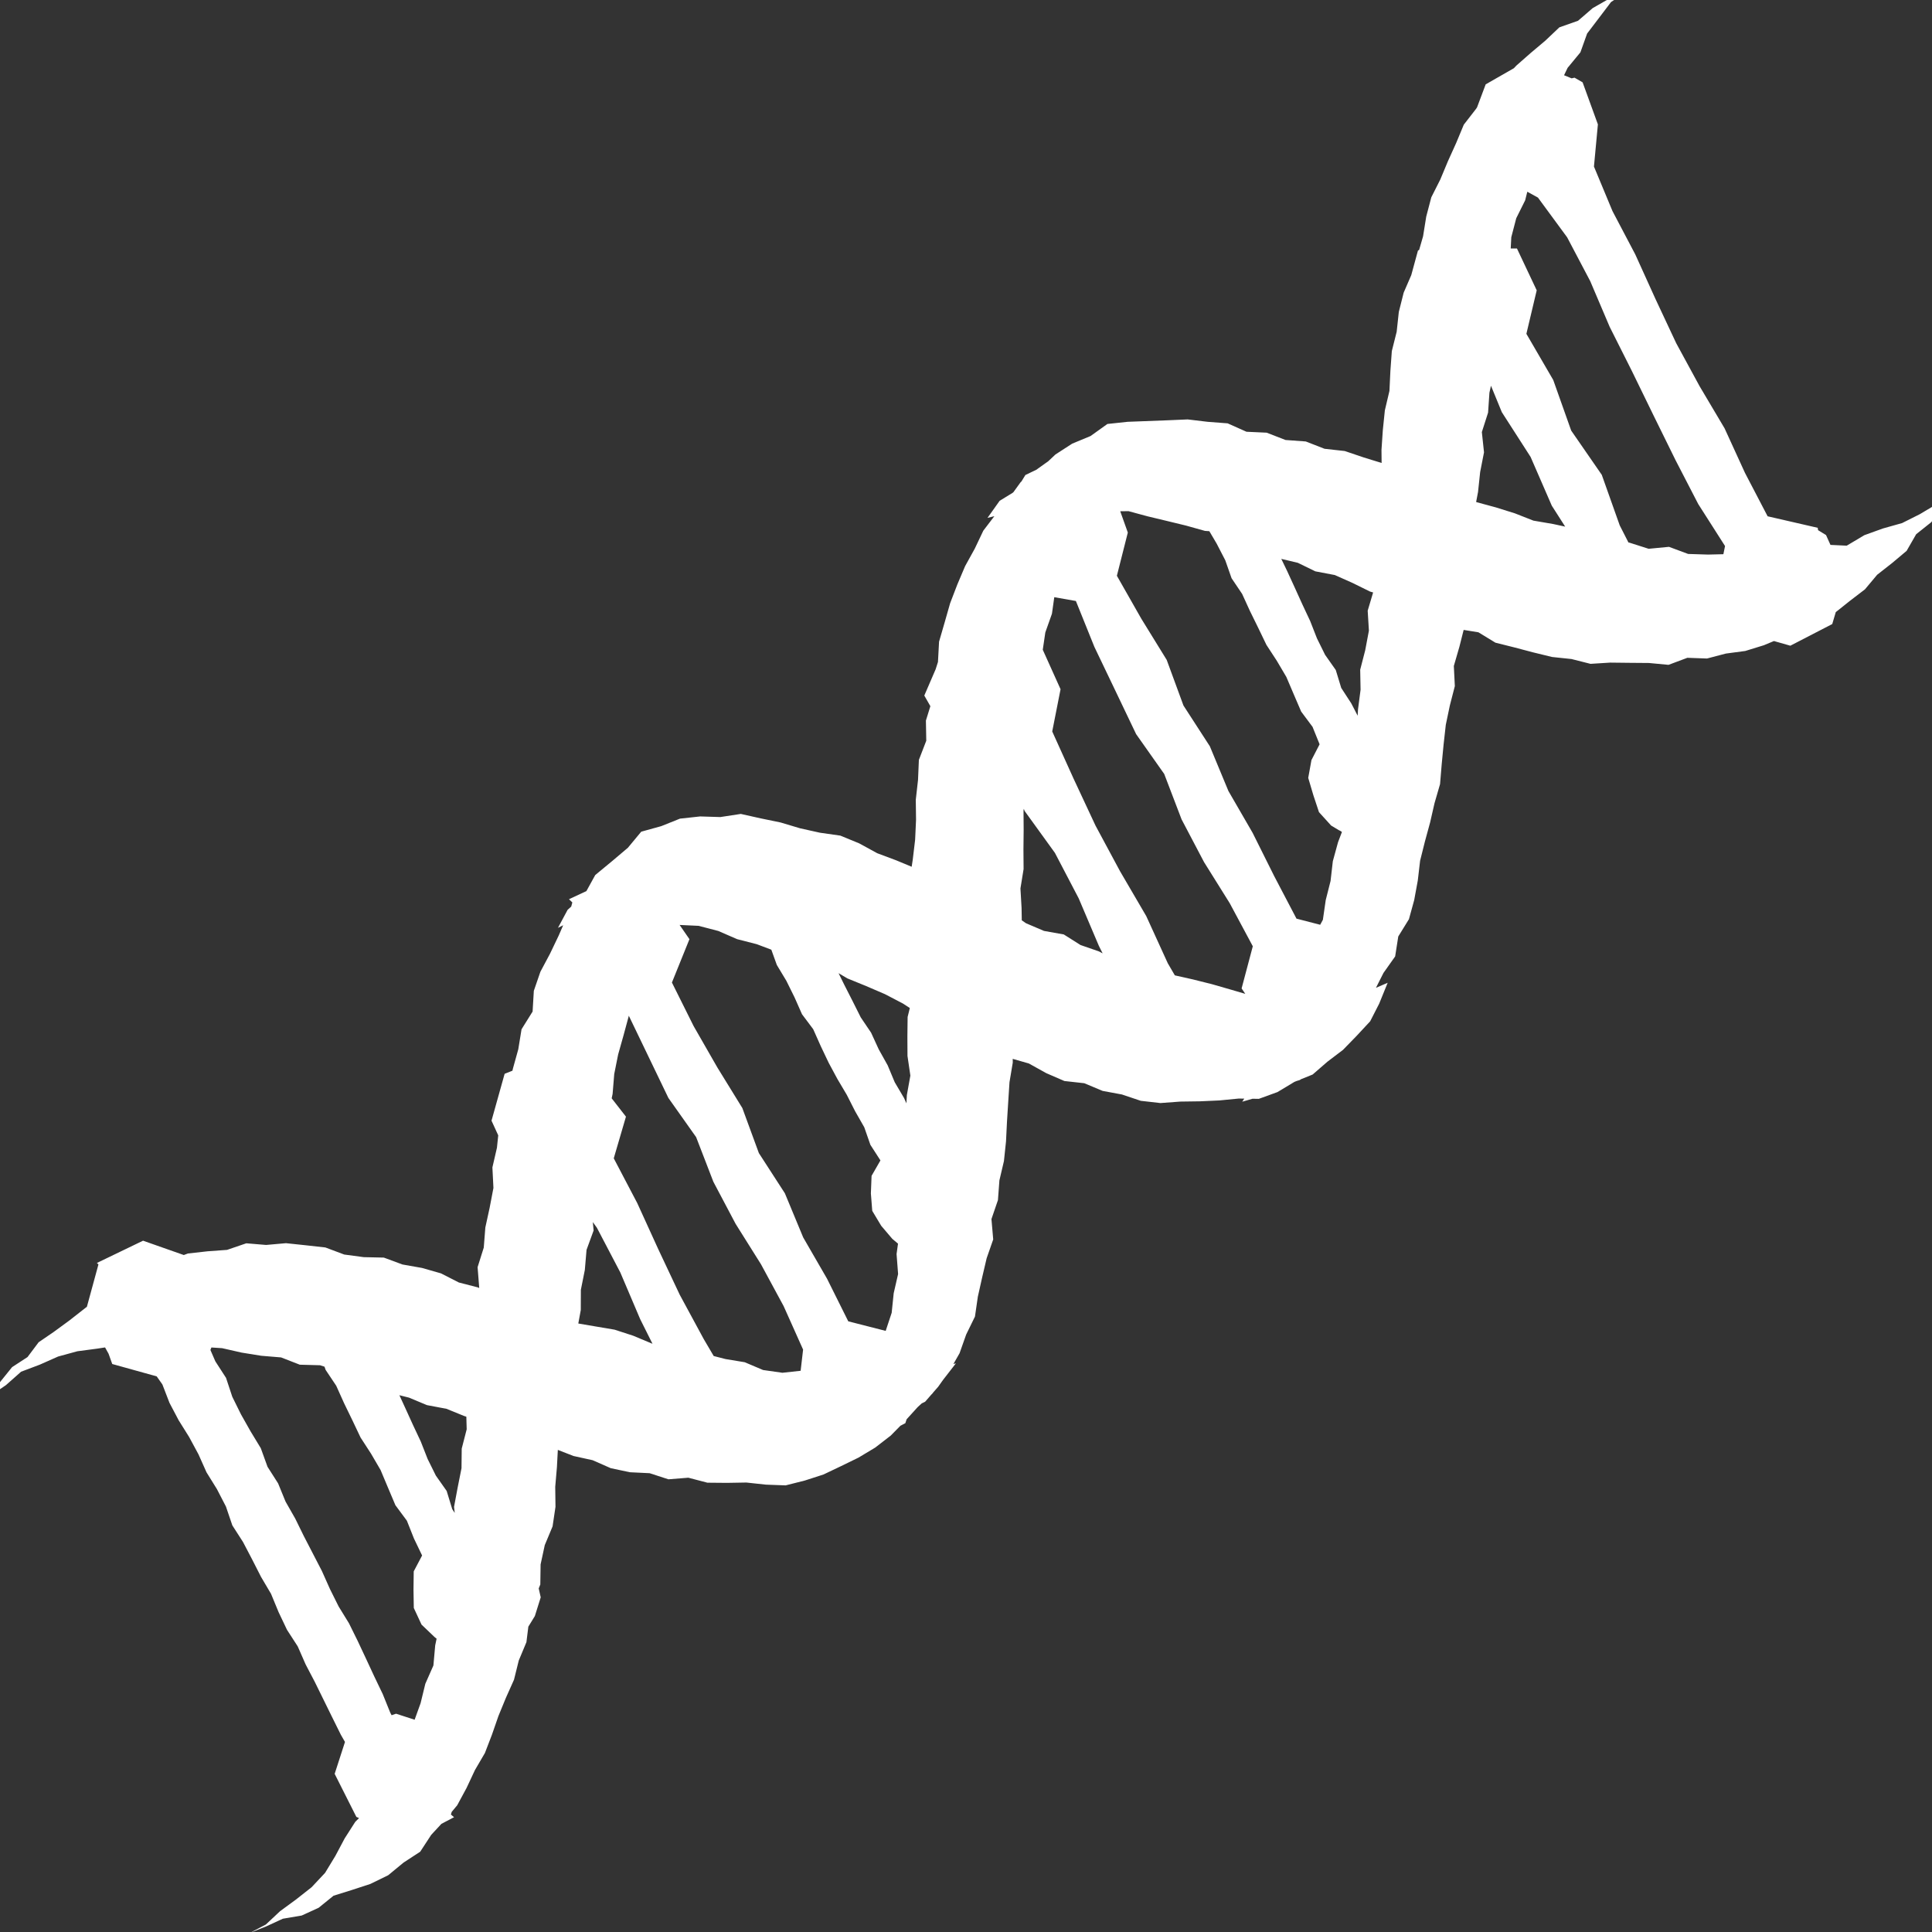 <?xml version="1.0" encoding="UTF-8"?>
<svg width="337px" height="337px" viewBox="0 0 337 337" version="1.1" xmlns="http://www.w3.org/2000/svg" xmlns:xlink="http://www.w3.org/1999/xlink">
    <rect x="0" y="0" width="337" height="337" fill="#333333" stroke="none"/>
    <!-- Generator: Sketch 64 (93537) - https://sketch.com -->
    <title>dna-icon</title>
    <desc>Created with Sketch.</desc>
    <g id="dna-icon" stroke="none" stroke-width="1" fill="none" fill-rule="evenodd">
        <path d="M283.658,-1.426 L281.011,0.36 L278.928,3.107 L276.843,5.85 L275.67,9.13 L273.439,11.834 L272.819,13.126 L274.141,13.666 L274.643,13.548 L276.056,14.363 L278.721,21.696 L278.035,29.055 L281.268,36.824 L285.239,44.371 L288.763,52.144 L292.385,59.87 L296.462,67.368 L300.823,74.721 L304.378,82.486 L308.327,90.056 L317.063,92.064 L317.13,92.479 L318.514,93.327 L319.29,95.048 L322.124,95.182 L325.201,93.351 L328.429,92.185 L331.779,91.242 L334.881,89.686 L337.877,87.899 L340.271,85.844 L338.668,88.276 L336.889,91.072 L334.239,93.184 L332.572,96.088 L330.025,98.225 L327.434,100.257 L325.305,102.798 L322.69,104.8 L320.216,106.771 L319.6,108.853 L312.29,112.631 L309.429,111.816 L307.675,112.548 L304.426,113.55 L301.042,114.002 L297.756,114.864 L294.325,114.741 L291.043,115.969 L287.629,115.646 L284.248,115.618 L280.862,115.58 L277.433,115.795 L274.113,114.955 L270.729,114.598 L267.426,113.794 L264.145,112.927 L260.846,112.102 L257.879,110.292 L255.306,109.877 L254.565,112.813 L253.593,116.165 L253.768,119.679 L252.899,123.046 L252.191,126.433 L251.807,129.869 L251.477,133.314 L251.189,136.772 L250.224,140.101 L249.454,143.463 L248.546,146.795 L247.709,150.138 L247.306,153.588 L246.68,156.997 L245.762,160.334 L243.9,163.352 L243.357,166.83 L241.318,169.713 L240.008,172.306 L242.053,171.426 L240.575,175.061 L239,178.144 L236.64,180.684 L234.258,183.131 L231.55,185.188 L228.964,187.431 L226.954,188.241 L226.718,188.392 L226.169,188.557 L225.788,188.712 L222.827,190.493 L219.579,191.673 L218.473,191.656 L216.685,192.172 L217.037,191.635 L216.078,191.621 L212.695,191.95 L209.297,192.103 L205.885,192.15 L202.419,192.406 L198.99,192.017 L195.702,190.912 L192.322,190.285 L189.136,188.948 L185.661,188.561 L182.497,187.19 L179.469,185.506 L176.649,184.697 L176.657,185.356 L176.086,188.77 L175.865,192.209 L175.649,195.65 L175.479,199.097 L175.118,202.524 L174.327,205.893 L174.072,209.334 L172.94,212.643 L173.246,216.192 L172.1,219.483 L171.315,222.834 L170.563,226.195 L170.064,229.651 L168.53,232.781 L167.377,236.046 L166.305,237.925 L166.739,237.808 L164.484,240.714 L163.658,241.88 L162.813,242.849 L162.59,243.133 L162.463,243.249 L161.37,244.504 L160.776,244.796 L160.071,245.442 L158.145,247.562 L157.919,248.245 L157.057,248.698 L155.378,250.404 L152.667,252.501 L149.745,254.255 L146.692,255.743 L143.63,257.202 L140.376,258.253 L137.04,259.095 L133.594,258.967 L130.188,258.599 L126.794,258.658 L123.389,258.627 L120.071,257.758 L116.591,258.036 L113.322,256.972 L109.876,256.804 L106.534,256.095 L103.374,254.704 L100.043,253.972 L97.303,252.906 L97.145,255.905 L96.849,259.346 L96.894,262.837 L96.386,266.25 L95.024,269.516 L94.297,272.881 L94.247,276.388 L93.967,277.068 L94.318,278.625 L93.295,281.888 L92.159,283.74 L91.824,286.443 L90.487,289.647 L89.657,292.996 L88.246,296.151 L86.94,299.328 L85.815,302.572 L84.581,305.782 L82.845,308.752 L81.388,311.864 L79.751,314.896 L78.794,316.044 L78.653,316.513 L79.201,316.977 L76.999,318.131 L75.218,320.055 L73.298,322.993 L70.386,324.896 L67.708,327.102 L64.587,328.623 L61.303,329.696 L58.181,330.669 L55.582,332.774 L52.626,334.126 L49.334,334.684 L46.396,336.04 L43.635,337.13 L46.365,335.698 L48.859,333.364 L51.619,331.342 L54.341,329.2 L56.706,326.68 L58.504,323.717 L60.127,320.665 L61.967,317.788 L62.626,317.128 L62.162,316.926 L58.376,309.412 L60.175,303.85 L59.453,302.59 L57.931,299.519 L54.904,293.365 L53.313,290.328 L51.933,287.181 L50.061,284.29 L48.589,281.191 L47.276,278.012 L45.533,275.059 L43.978,272.007 L42.386,268.968 L40.527,266.074 L39.411,262.789 L37.836,259.744 L36.022,256.819 L34.622,253.683 L32.992,250.664 L31.166,247.743 L29.566,244.707 L28.325,241.489 L27.333,240.081 L19.578,237.925 L18.94,236.136 L18.328,235.033 L16.953,235.244 L13.495,235.701 L10.128,236.624 L6.937,238.039 L3.678,239.269 L1.035,241.61 L-1.841,243.574 L0.118,240.938 L2.109,238.47 L4.802,236.713 L6.738,234.131 L9.362,232.337 L12.128,230.312 L14.834,228.19 L15.157,227.941 L17.171,220.556 L16.899,220.301 L24.952,216.415 L32.061,218.915 L32.775,218.648 L36.19,218.266 L39.599,218.018 L42.964,216.869 L46.418,217.158 L49.88,216.849 L53.319,217.213 L56.752,217.595 L60.046,218.83 L63.448,219.286 L66.951,219.362 L70.208,220.567 L73.61,221.168 L76.925,222.116 L80.038,223.706 L83.377,224.568 L83.578,224.67 L83.588,224.605 L83.308,221.031 L84.384,217.616 L84.659,214.106 L85.41,210.665 L86.07,207.216 L85.89,203.633 L86.683,200.198 L86.907,198.041 L85.735,195.479 L88.024,187.303 L89.386,186.763 L89.464,186.413 L90.405,183.025 L90.973,179.536 L92.902,176.446 L93.116,172.83 L94.263,169.5 L95.93,166.373 L97.447,163.204 L98.236,161.39 L97.327,161.84 L99.011,158.698 L99.638,158.134 L99.834,157.413 L99.248,156.853 L102.284,155.437 L103.826,152.636 L106.838,150.148 L109.522,147.877 L111.849,145.072 L115.333,144.108 L118.611,142.795 L122.126,142.412 L125.648,142.52 L129.22,141.974 L132.705,142.752 L136.174,143.469 L139.57,144.484 L143.027,145.252 L146.581,145.757 L149.871,147.109 L153.013,148.827 L156.33,150.069 L159.023,151.19 L159.213,149.941 L159.626,146.48 L159.786,143.002 L159.741,139.505 L160.132,136.04 L160.281,132.55 L161.571,129.202 L161.507,125.689 L162.285,123.178 L161.226,121.327 L163.209,116.73 L163.611,115.46 L163.8,111.931 L164.774,108.577 L165.732,105.22 L166.984,101.962 L168.345,98.752 L170.028,95.703 L171.519,92.568 L173.447,90.038 L172.248,90.335 L174.368,87.355 L176.696,85.927 L176.712,85.857 L176.745,85.886 L178.033,84.102 L178.155,84.005 L178.858,82.858 L180.814,81.916 L180.991,81.777 L182.85,80.452 L184.106,79.271 L187.024,77.385 L190.226,76.057 L193.165,73.953 L196.685,73.577 L203.662,73.311 L207.166,73.16 L210.643,73.576 L214.139,73.844 L217.425,75.311 L220.948,75.472 L224.235,76.748 L227.769,77.006 L231.04,78.282 L234.561,78.672 L237.877,79.793 L240.996,80.757 L240.973,78.487 L241.207,75.026 L241.562,71.576 L242.361,68.185 L242.526,64.711 L242.777,61.24 L243.623,57.869 L243.996,54.414 L244.842,51.05 L246.167,47.994 L247.334,43.708 L247.54,43.598 L248.227,41.217 L248.78,37.775 L249.663,34.416 L251.231,31.312 L252.562,28.121 L253.989,24.969 L255.33,21.747 L257.467,18.992 L257.639,18.734 L259.149,14.714 L264.067,11.899 L264.479,11.458 L266.987,9.253 L269.546,7.097 L272.001,4.77 L275.259,3.622 L277.822,1.41 L280.731,-0.254 L283.658,-1.426 Z M56.606,238.393 L55.835,238.142 L52.292,238.045 L49.031,236.775 L45.562,236.486 L42.145,235.935 L38.744,235.163 L36.875,235.043 L36.702,235.476 L37.564,237.459 L39.429,240.345 L40.515,243.632 L42.029,246.698 L43.712,249.679 L45.491,252.61 L46.664,255.852 L48.51,258.746 L49.807,261.919 L51.5,264.891 L53.008,267.962 L56.151,274.035 L57.547,277.161 L59.073,280.225 L60.87,283.148 L62.385,286.216 L63.841,289.317 L65.285,292.423 L66.765,295.508 L68.052,298.694 L68.302,299.188 L69.088,298.924 L72.323,299.976 L73.367,297.08 L74.189,293.705 L75.6,290.508 L75.912,287.005 L76.156,285.835 L75.805,285.556 L73.525,283.377 L72.18,280.48 L72.126,277.3 L72.167,274.094 L73.627,271.324 L72.205,268.361 L70.972,265.257 L68.974,262.561 L67.676,259.49 L66.385,256.417 L64.708,253.546 L62.894,250.75 L61.468,247.745 L60.015,244.754 L58.648,241.716 L56.795,238.942 L56.606,238.393 Z M81.343,247.116 L80.956,246.991 L77.869,245.736 L74.466,245.095 L71.344,243.79 L69.666,243.369 L70.672,245.559 L72.018,248.514 L73.397,251.448 L74.589,254.484 L76.027,257.392 L77.913,260.068 L78.88,263.228 L79.318,263.9 L79.199,262.843 L79.829,259.474 L80.501,256.105 L80.538,252.683 L81.405,249.314 L81.343,247.116 Z M103.405,213.171 L103.546,214.632 L102.311,218.013 L102.012,221.52 L101.321,224.977 L101.306,228.511 L100.873,230.86 L103.804,231.36 L107.202,231.935 L110.454,232.992 L113.633,234.323 L113.814,234.39 L111.667,230.098 L108.206,221.964 L104.116,214.155 L103.405,213.171 Z M109.675,177.156 L109.669,177.248 L108.763,180.595 L107.822,183.939 L107.141,187.341 L106.857,190.817 L106.696,191.581 L109.186,194.778 L107.058,202.046 L111.154,209.853 L114.807,217.863 L118.559,225.828 L122.749,233.568 L124.492,236.532 L126.552,237.061 L129.898,237.613 L133.11,238.974 L136.477,239.452 L139.656,239.106 L140.084,235.41 L136.691,227.829 L132.741,220.531 L128.315,213.479 L124.435,206.142 L121.428,198.352 L116.586,191.512 L109.675,177.156 Z M134.543,165.655 L132.008,164.697 L128.578,163.819 L125.295,162.39 L121.856,161.494 L118.545,161.339 L120.26,163.821 L117.204,171.383 L120.981,178.965 L125.117,186.18 L129.488,193.278 L132.369,201.131 L136.908,208.149 L140.101,215.844 L144.266,223.054 L147.964,230.48 L154.491,232.147 L155.536,228.994 L155.887,225.582 L156.655,222.234 L156.389,218.745 L156.639,216.929 L155.645,216.092 L153.71,213.816 L152.147,211.211 L151.908,208.175 L152.028,205.105 L153.575,202.411 L151.823,199.693 L150.753,196.625 L149.16,193.836 L147.705,190.969 L146.065,188.202 L144.541,185.37 L143.16,182.466 L141.848,179.524 L139.895,176.916 L138.591,173.968 L137.167,171.087 L135.505,168.326 L134.543,165.655 Z M158.703,175.832 L157.519,175.06 L154.369,173.414 L151.099,172.007 L147.808,170.662 L146.272,169.752 L147.261,171.761 L148.71,174.607 L150.141,177.462 L151.946,180.133 L153.277,183.034 L154.835,185.825 L156.07,188.779 L157.698,191.538 L158.106,192.456 L158.188,190.994 L158.796,187.618 L158.293,184.19 L158.277,180.788 L158.317,177.386 L158.703,175.832 Z M178.589,141.084 L178.533,141.351 L178.556,144.771 L178.52,148.182 L178.545,151.594 L177.997,154.978 L178.194,158.39 L178.229,160.532 L178.971,161.045 L182.108,162.382 L185.555,162.995 L188.472,164.84 L191.695,165.957 L192.333,166.297 L191.669,164.968 L188.157,156.699 L184.01,148.768 L178.712,141.44 L178.589,141.084 Z M187.668,104.831 L183.898,104.169 L183.492,107.054 L182.336,110.316 L181.891,113.338 L184.993,120.223 L183.54,127.59 L187.264,135.82 L191.091,144.011 L195.373,151.975 L199.939,159.791 L203.699,168.025 L204.928,170.134 L208.104,170.846 L211.423,171.678 L214.72,172.627 L217.214,173.357 L216.574,172.412 L218.527,165.057 L214.498,157.54 L210.021,150.376 L206.103,142.922 L203.075,135.001 L198.174,128.052 L194.539,120.447 L190.896,112.84 L187.668,104.831 Z M210.945,92.656 L210.184,92.604 L206.872,91.677 L203.53,90.866 L200.181,90.063 L196.842,89.163 L195.403,89.18 L196.727,92.893 L194.818,100.431 L199.074,107.912 L203.508,115.104 L206.431,123.063 L211.034,130.173 L214.274,137.976 L218.498,145.278 L222.26,152.821 L226.148,160.241 L230.281,161.308 L230.75,160.443 L231.247,157.008 L232.091,153.666 L232.486,150.221 L233.399,146.894 L234.075,145.121 L233.765,144.916 L233.563,144.822 L232.182,143.993 L230.069,141.661 L229.088,138.701 L228.195,135.69 L228.757,132.58 L230.178,129.828 L228.949,126.786 L226.964,124.122 L225.668,121.102 L224.376,118.077 L222.707,115.25 L220.905,112.489 L219.481,109.534 L218.033,106.588 L216.667,103.598 L214.823,100.859 L213.727,97.733 L212.219,94.817 L210.945,92.656 Z M239.514,103.342 L238.974,103.185 L235.928,101.685 L232.832,100.305 L229.437,99.66 L226.38,98.172 L223.495,97.487 L224.515,99.599 L225.853,102.516 L227.18,105.44 L228.543,108.346 L229.716,111.346 L231.136,114.222 L232.999,116.869 L233.949,119.99 L235.708,122.697 L236.817,124.844 L236.879,123.739 L237.326,120.304 L237.26,116.815 L238.135,113.424 L238.778,110.009 L238.567,106.523 L239.514,103.342 Z M260.071,67.283 L259.802,68.493 L259.567,71.973 L258.48,75.365 L258.857,78.901 L258.184,82.342 L257.815,85.813 L257.484,87.559 L257.582,87.601 L260.941,88.51 L264.247,89.545 L267.475,90.813 L270.92,91.405 L273.016,91.86 L270.679,88.205 L266.983,79.704 L261.967,71.901 L260.071,67.283 Z M268.267,34.467 L266.409,33.443 L266.035,34.941 L264.479,38.067 L263.616,41.379 L263.514,43.347 L264.603,43.344 L268.049,50.641 L266.248,58.229 L270.934,66.285 L274.063,75.105 L279.399,82.824 L282.53,91.642 L284.05,94.625 L284.242,94.661 L287.577,95.725 L291.125,95.385 L294.461,96.626 L297.932,96.735 L300.611,96.671 L300.9,95.247 L296.225,87.923 L292.259,80.25 L288.444,72.5 L284.658,64.733 L280.777,57.011 L277.384,49.039 L273.354,41.39 L268.267,34.467 Z" id="Shape" fill="#FFFFFF"></path>
    </g>
</svg>
